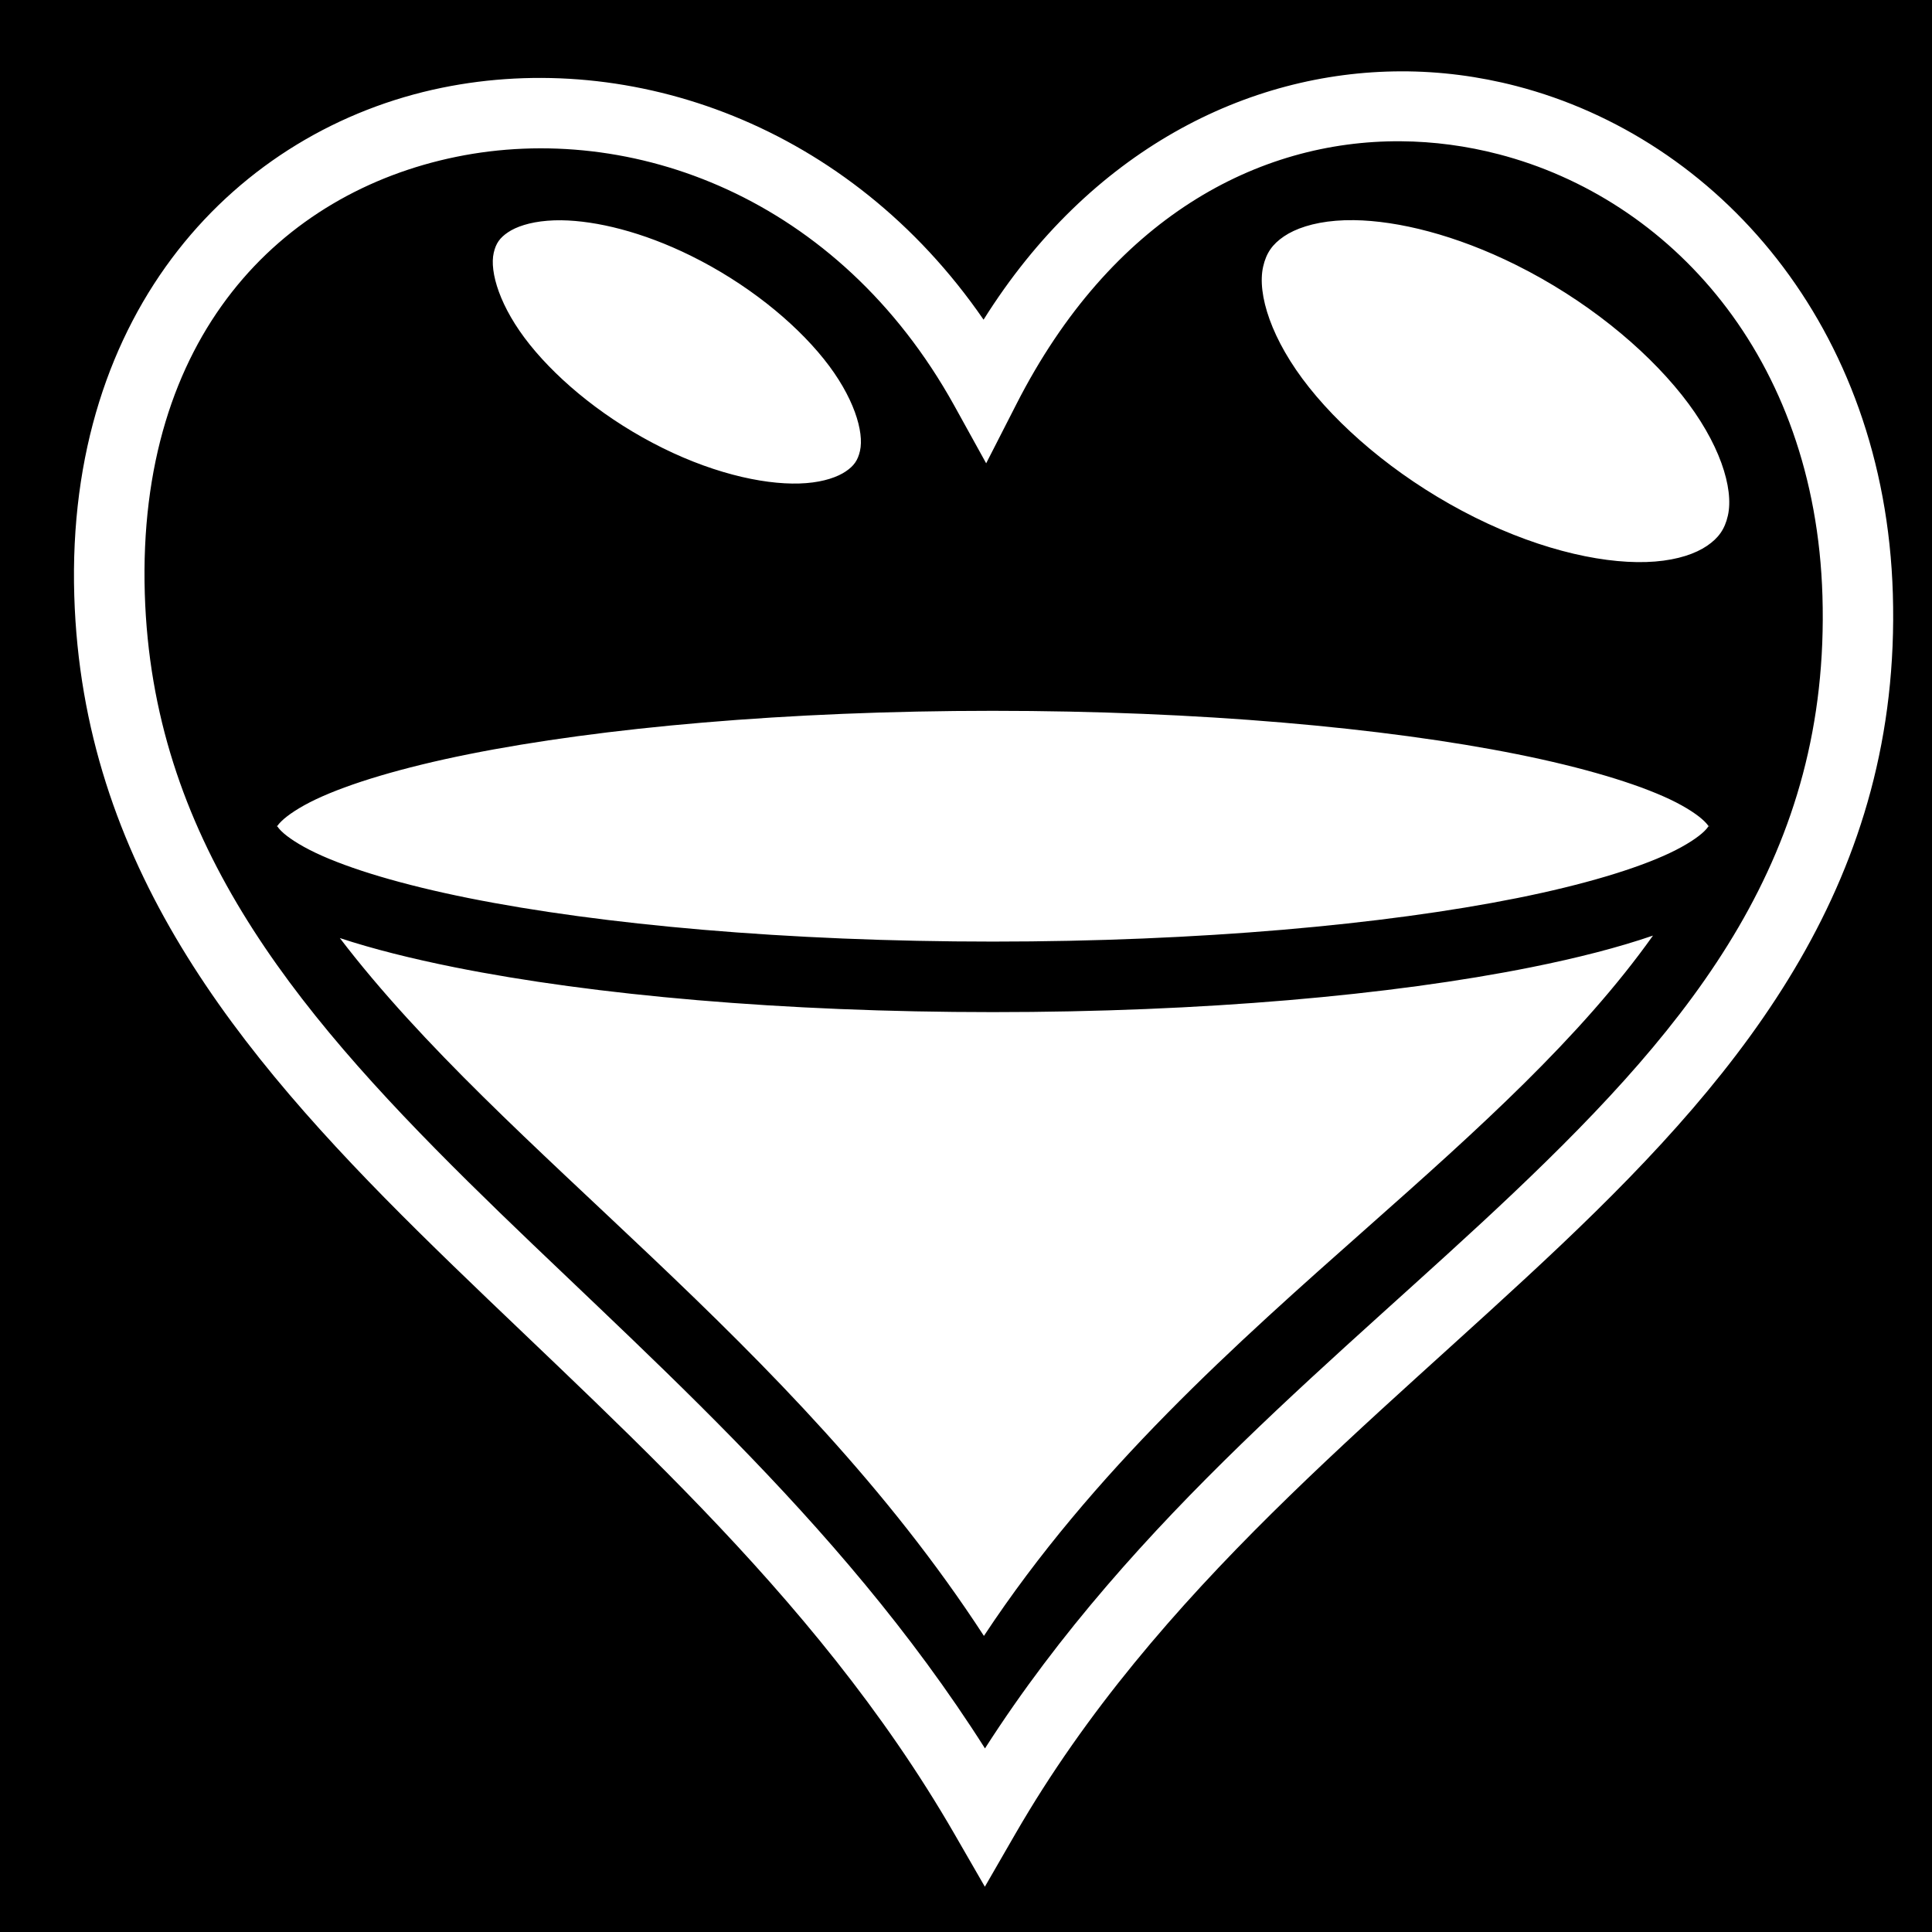 <svg xmlns="http://www.w3.org/2000/svg" viewBox="0 0 512 512"><path d="M0 0h512v512H0z"/><path d="M371.28 18.906c-40.78 .092 -82.526 21.026 -110.624 65.813 -35.57 -51.667 -93.288 -71.73 -143.5 -61.47 -54.427 11.12 -99.783 58.946 -97.47 134.688 2.17 70.978 43.028 120.858 91.25 168.53 48.225 47.674 104.27 94.2 141.97 159.5L261 500l8.094 -14.03c37.55 -65.042 95.404 -109.375 144.625 -156.064 49.22 -46.69 90.167 -97.202 87.905 -172.53C499.49 86.238 455.06 36.64 401.875 22.81c-9.972 -2.593 -20.252 -3.93 -30.594 -3.906zm-.06 18.532c8.754 .06 17.462 1.233 25.936 3.437 45.197 11.753 83.9 53.345 85.813 117.063 2.054 68.423 -33.94 112.727 -82.095 158.406 -44.992 42.678 -100.275 85.296 -139.844 147 -39.266 -61.85 -92.684 -106.41 -136.936 -150.156 -47.363 -46.823 -83.76 -91.68 -85.72 -155.813C36.29 89.075 74.47 51.05 120.907 41.562c46.437 -9.487 101.338 10.72 131.938 65.844l8.5 15.375 8 -15.655C294.42 57.898 333.28 37.17 371.22 37.437zM358.81 58.343c-1.67 -.023 -3.264 .033 -4.78 .156 -6.066 .49 -10.737 2.085 -13.782 4.156 -3.045 2.07 -4.678 4.384 -5.5 8 -1.644 7.233 2.136 19.413 12.188 32.03 10.05 12.62 25.672 25.346 43.937 34.44 18.265 9.092 35.618 12.667 47.75 11.686 6.066 -.49 10.705 -2.085 13.75 -4.156 3.045 -2.07 4.71 -4.384 5.53 -8 1.645 -7.232 -2.166 -19.38 -12.217 -32 -10.052 -12.62 -25.642 -25.345 -43.907 -34.437 -15.98 -7.957 -31.27 -11.718 -42.967 -11.876zm-210 .03c-1.315 -.017 -2.565 .03 -3.75 .126 -4.736 .38 -8.26 1.594 -10.437 3.063 -2.176 1.468 -3.208 2.934 -3.78 5.437 -1.148 5.006 1.59 14.41 9.593 24.375 8 9.964 20.55 20.132 35.218 27.375 14.667 7.243 28.56 10.04 38.03 9.28 4.738 -.378 8.263 -1.624 10.44 -3.093 2.175 -1.468 3.207 -2.934 3.78 -5.437 1.147 -5.006 -1.592 -14.41 -9.594 -24.375 -8 -9.964 -20.55 -20.1 -35.218 -27.344 -12.834 -6.336 -25.076 -9.28 -34.28 -9.405zm114.313 130c-54.47 0 -103.808 4.458 -138.938 11.5 -17.564 3.523 -31.616 7.76 -40.5 11.97 -4.44 2.105 -7.545 4.263 -9.062 5.75 -.73 .715 -1.024 1.135 -1.156 1.344 .13 .215 .424 .658 1.155 1.375 1.517 1.486 4.62 3.613 9.063 5.718 8.883 4.212 22.935 8.448 40.5 11.97 35.13 7.043 84.466 11.53 138.937 11.53 54.47 0 103.808 -4.487 138.938 -11.53 17.564 -3.522 31.616 -7.758 40.5 -11.97 4.44 -2.104 7.545 -4.23 9.062 -5.718 .73 -.716 1.024 -1.16 1.156 -1.375 -.13 -.208 -.425 -.628 -1.155 -1.343 -1.517 -1.487 -4.62 -3.645 -9.063 -5.75 -8.883 -4.21 -22.935 -8.447 -40.5 -11.97 -35.13 -7.042 -84.466 -11.5 -138.937 -11.5zM452.78 218.94c.144 .225 .095 .203 .095 0 0 -.204 .048 -.232 -.094 0zm-379.31 0c-.143 -.232 -.095 -.204 -.095 0 0 .203 -.05 .225 .094 0zm364.592 29c-9.2 3.16 -20.002 5.93 -32.343 8.406 -36.928 7.403 -87.112 11.875 -142.595 11.875 -55.483 0 -105.7 -4.473 -142.625 -11.876 -11.487 -2.303 -21.663 -4.86 -30.438 -7.75 43.797 57.35 119.452 106.2 170.688 184.937 28.976 -43.9 66.72 -77.32 101.78 -108.374 29.198 -25.858 56.307 -50.194 75.533 -77.22z" fill="#fff"/></svg>
